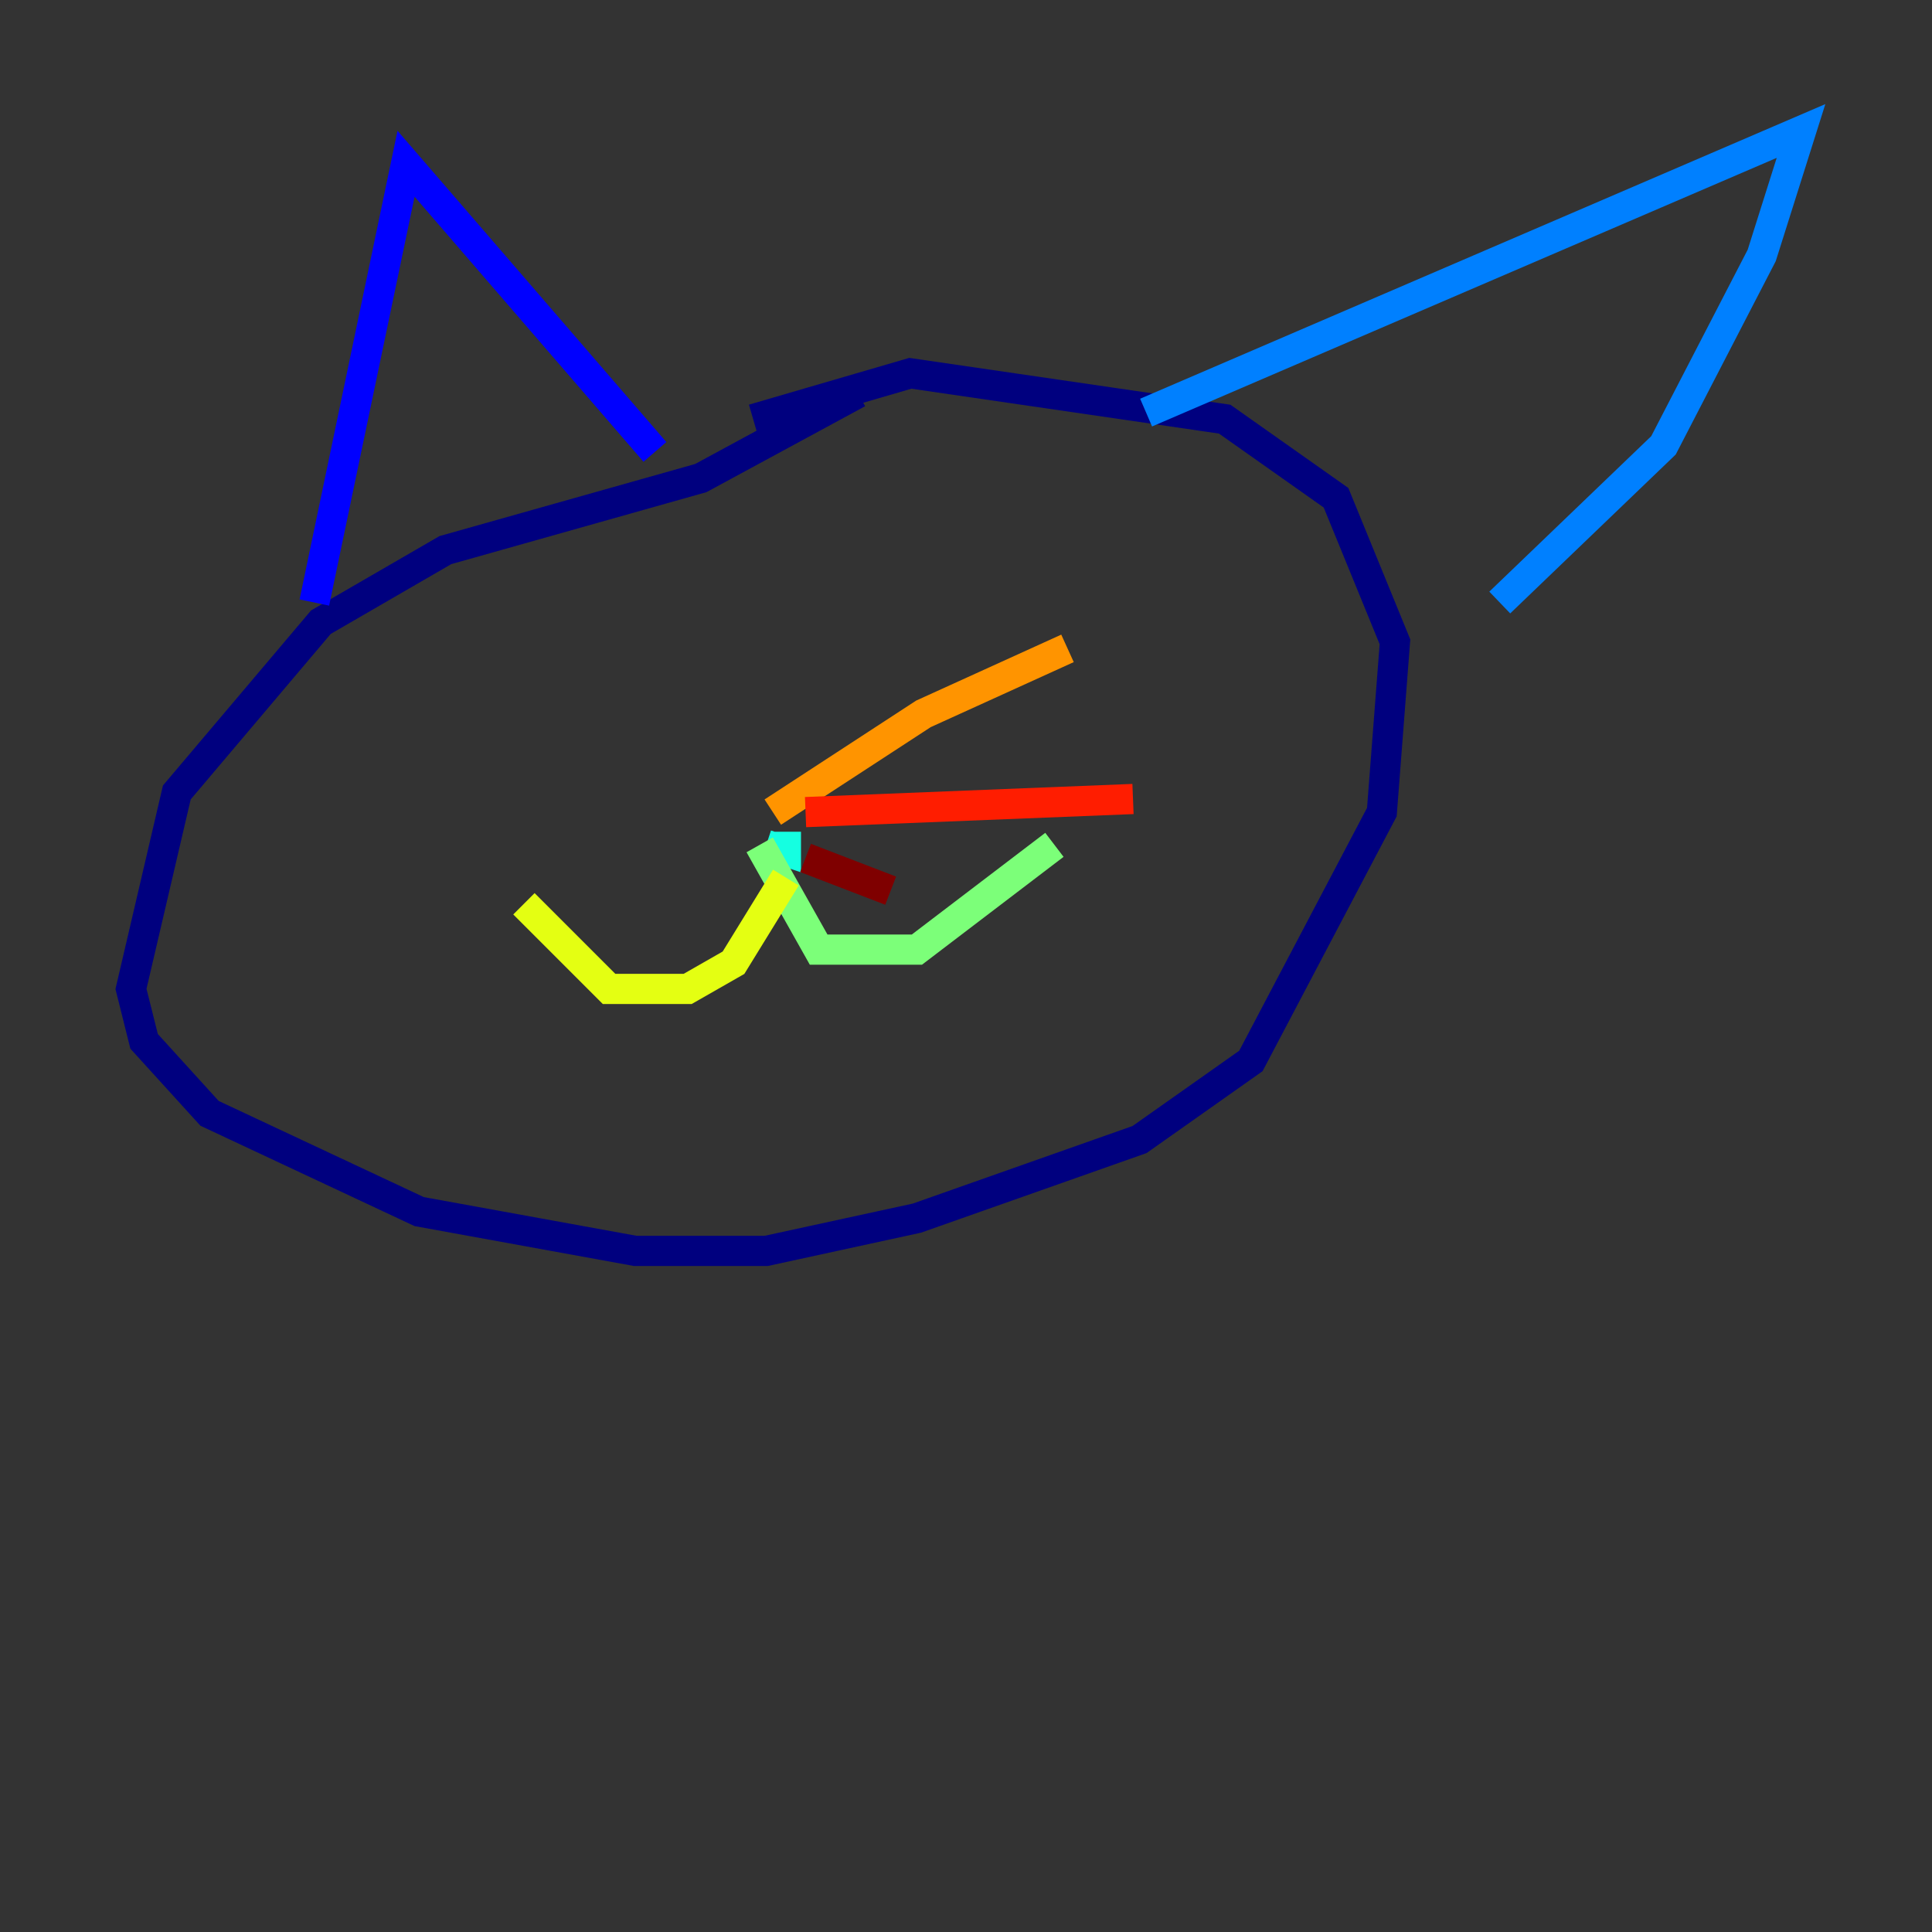 <?xml version="1.0" encoding="utf-8" ?>
<svg baseProfile="tiny" height="128" version="1.2" viewBox="0,0,128,128" width="128" xmlns="http://www.w3.org/2000/svg" xmlns:ev="http://www.w3.org/2001/xml-events" xmlns:xlink="http://www.w3.org/1999/xlink"><rect x="0" y="0" width="128" height="128" fill="#333333" stroke="none"/><defs /><polyline fill="none" points="56.841,26.034 46.427,31.675 29.505,36.447 21.261,41.22 11.715,52.502 8.678,65.519 9.546,68.99 13.885,73.763 27.77,80.271 42.088,82.875 50.766,82.875 60.746,80.705 75.498,75.498 82.875,70.291 91.552,53.803 92.42,42.522 88.515,32.976 81.139,27.77 60.312,24.732 49.898,27.77" stroke="#00007f" stroke-width="2" /><polyline fill="none" points="20.827,39.919 26.902,10.848 43.39,29.939" stroke="#0000ff" stroke-width="2" /><polyline fill="none" points="75.932,27.336 119.322,8.678 116.719,16.922 110.21,29.505 99.363,39.919" stroke="#0080ff" stroke-width="2" /><polyline fill="none" points="52.068,55.105 52.068,56.407 50.766,55.973" stroke="#15ffe1" stroke-width="2" /><polyline fill="none" points="50.332,55.973 54.237,62.915 60.746,62.915 69.858,55.973" stroke="#7cff79" stroke-width="2" /><polyline fill="none" points="52.068,58.142 48.597,63.783 45.559,65.519 40.352,65.519 34.712,59.878" stroke="#e4ff12" stroke-width="2" /><polyline fill="none" points="51.2,53.803 61.18,47.295 70.725,42.956" stroke="#ff9400" stroke-width="2" /><polyline fill="none" points="53.37,53.803 75.064,52.936" stroke="#ff1d00" stroke-width="2" /><polyline fill="none" points="53.37,56.841 59.01,59.01" stroke="#7f0000" stroke-width="2" /></svg>